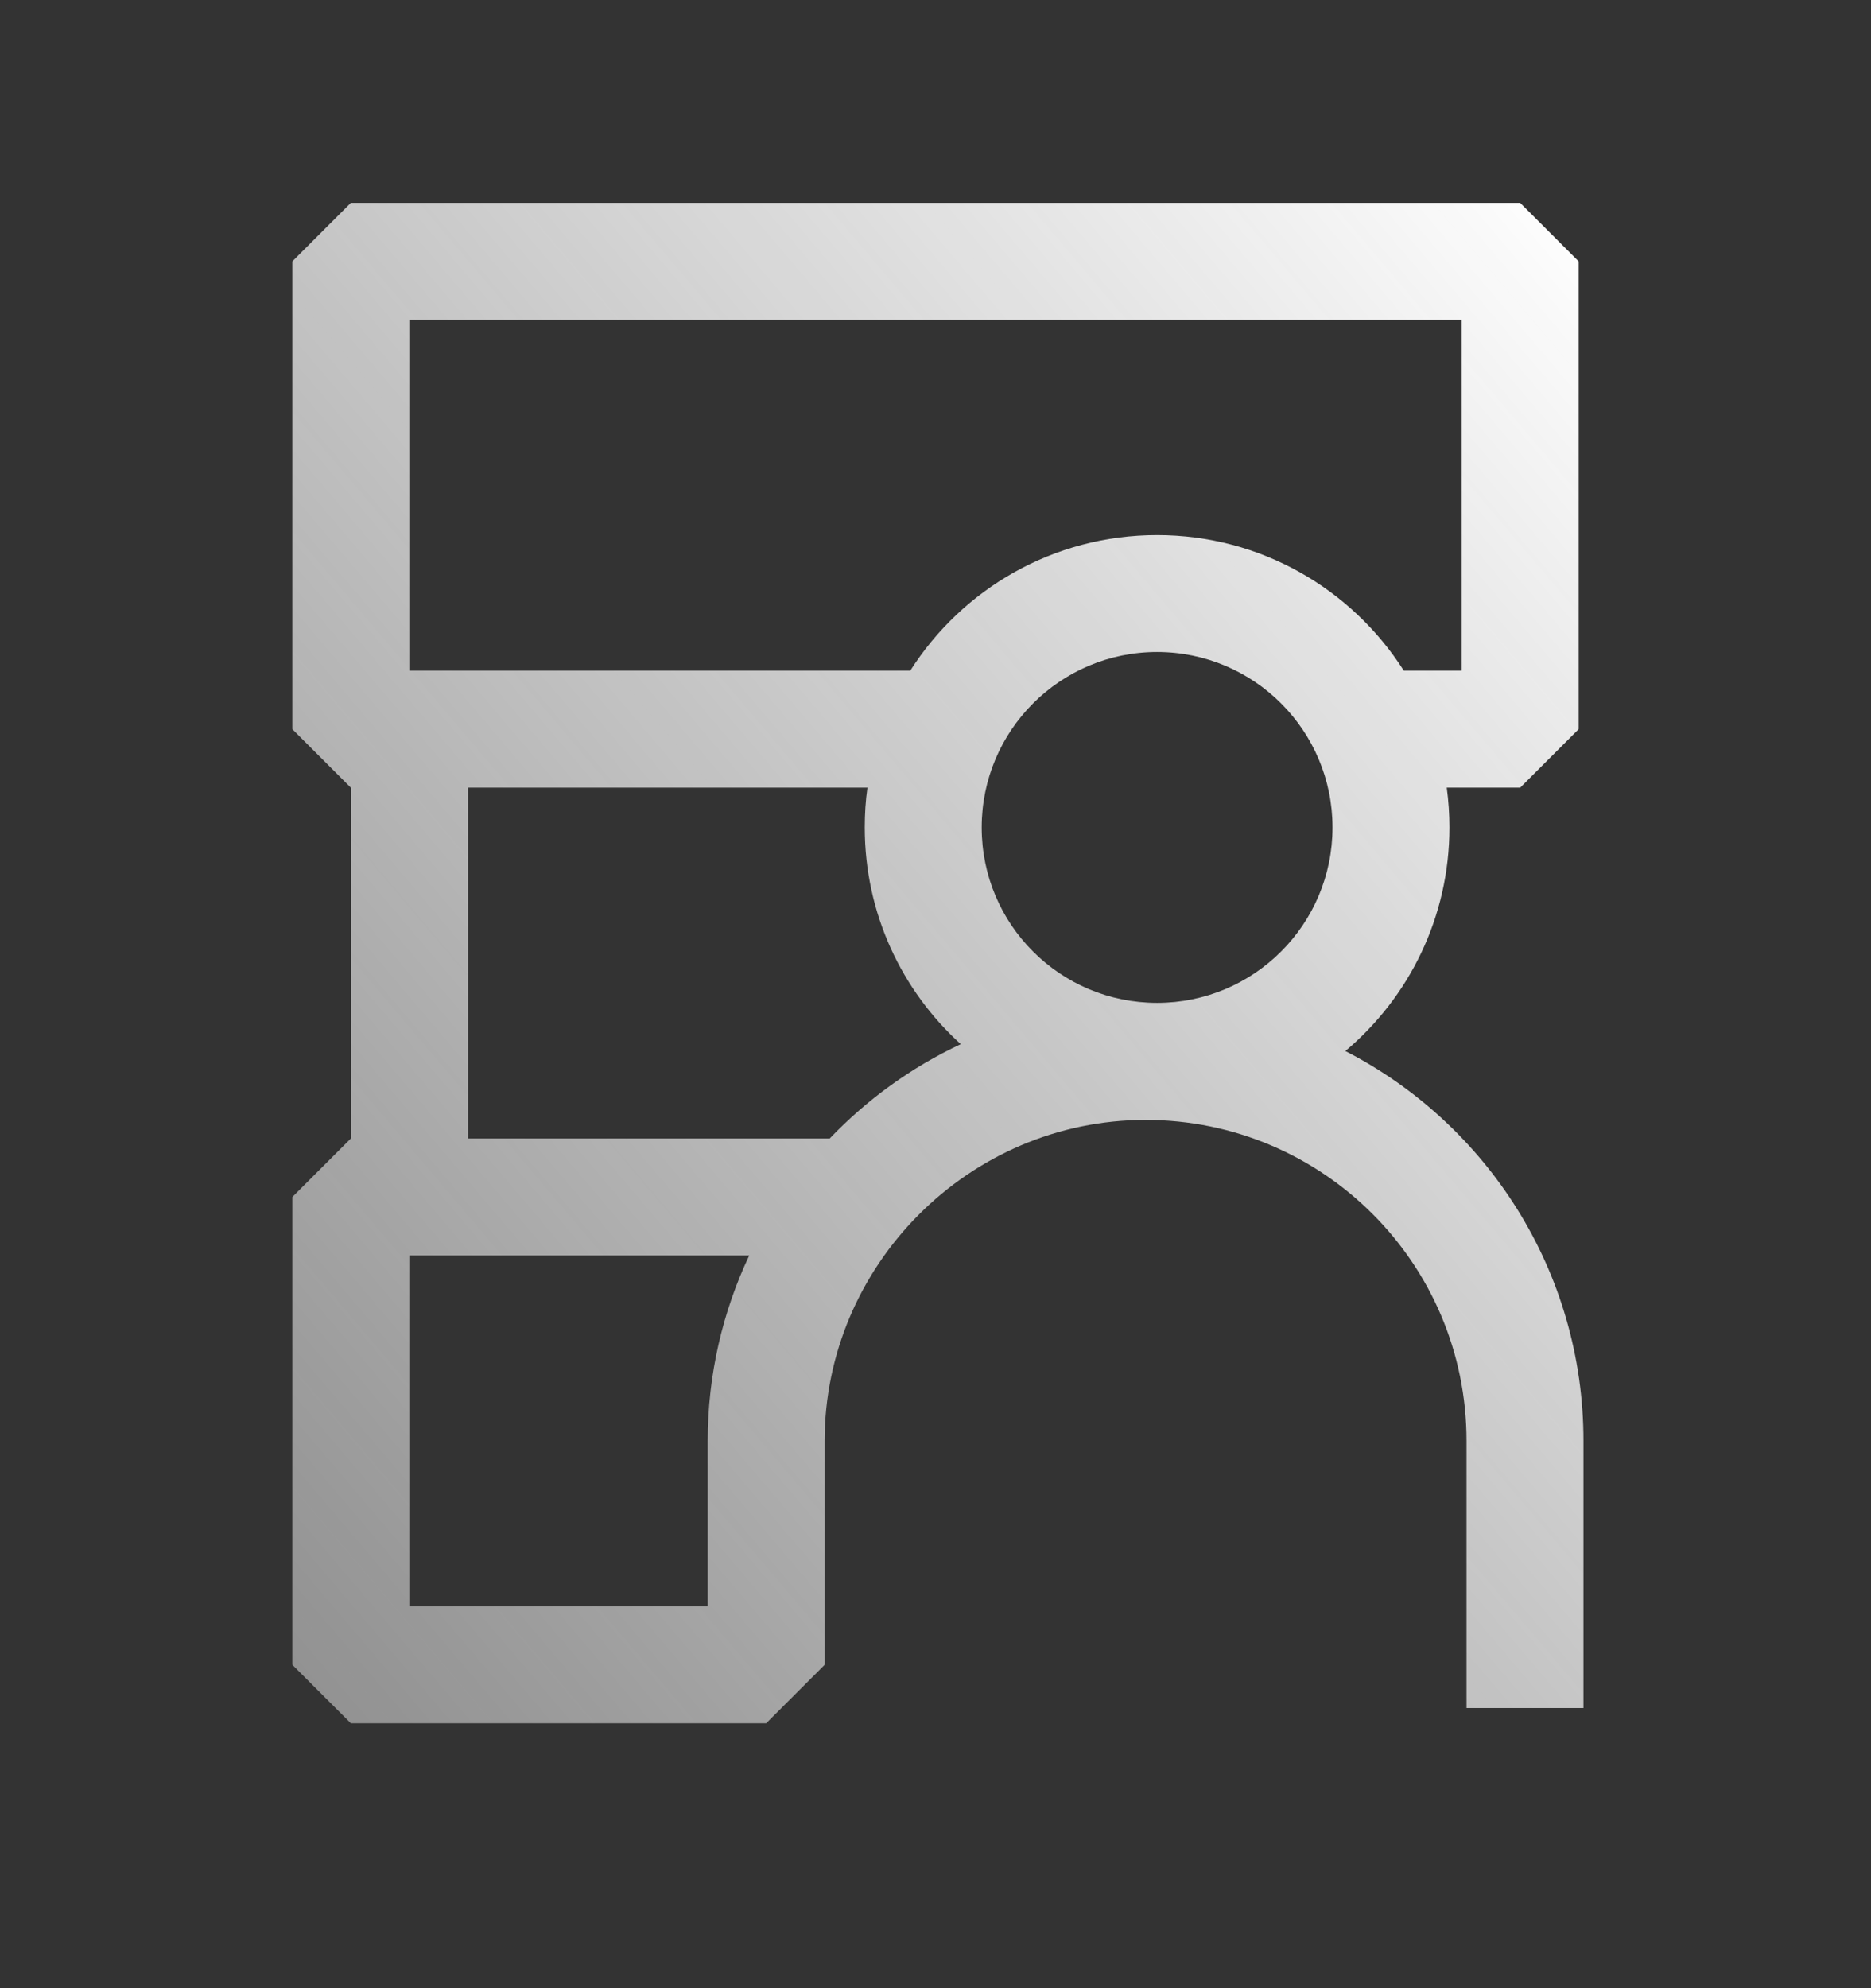 <svg width="16" height="17" viewBox="0 0 16 17" fill="none" xmlns="http://www.w3.org/2000/svg">
<rect x="0" y="0" width="16" height="17" fill="#333333" stroke="none"/>
<path fill-rule="evenodd" clip-rule="evenodd" d="M3 1.735L2.5 2.235V6.235L3 6.735H3.002V9.735H3L2.5 10.235V14.235L3 14.735H6.552L7.052 14.235V14.235V14.235V14.235V14.235V14.235V14.235V14.235V14.235V14.235V14.235V14.235V14.235V14.235V14.235V14.235V14.235V14.234V14.234V14.234V14.234V14.234V14.234V14.234V14.234V14.234V14.234V14.233V14.233V14.233V14.233V14.233V14.233V14.233V14.232V14.232V14.232V14.232V14.232V14.232V14.231V14.231V14.231V14.231V14.231V14.23V14.23V14.23V14.23V14.229V14.229V14.229V14.229V14.228V14.228V14.228V14.227V14.227V14.227V14.226V14.226V14.226V14.226V14.225V14.225V14.225V14.224V14.224V14.223V14.223V14.223V14.222V14.222V14.221V14.221V14.22V14.22V14.22V14.219V14.219V14.218V14.217V14.217V14.216V14.216V14.216V14.215V14.214V14.214V14.213V14.213V14.212V14.211V14.211V14.21V14.21V14.209V14.208V14.208V14.207V14.206V14.206V14.205V14.204V14.204V14.203V14.202V14.201V14.201V14.2V14.199V14.198V14.197V14.197V14.196V14.195V14.194V14.193V14.193V14.192V14.191V14.19V14.189V14.188V14.187V14.186V14.185V14.184V14.183V14.182V14.181V14.18V14.179V14.178V14.177V14.176V14.175V14.174V14.173V14.172V14.171V14.169V14.168V14.167V14.166V14.165V14.164V14.162V14.161V14.16V14.159V14.157V14.156V14.155V14.153V14.152V14.151V14.149V14.148V14.147V14.145V14.144V14.142V14.141V14.139V14.138V14.136V14.135V14.133V14.132V14.13V14.129V14.127V14.126V14.124V14.123V14.121V14.119V14.118V14.116V14.114V14.113V14.111V14.109V14.107V14.106V14.104V14.102V14.1V14.098V14.097V14.095V14.093V14.091V14.089V14.087V14.085V14.083V14.081V14.079V14.077V14.075V14.073V14.071V14.069V14.067V14.065V14.063V14.061V14.058V14.056V14.054V14.052V14.05V14.047V14.045V14.043V14.04V14.038V14.036V14.034V14.031V14.029V14.026V14.024V14.021V14.019V14.017V14.014V14.011V14.009V14.006V14.004V14.001V13.999V13.996V13.993V13.991V13.988V13.985V13.982V13.98V13.977V13.974V13.971V13.969V13.966V13.963V13.96V13.957V13.954V13.951V13.948V13.945V13.942V13.939V13.936V13.933V13.93V13.927V13.924V13.921V13.918V13.914V13.911V13.908V13.905V13.901V13.898V13.895V13.891V13.888V13.885V13.881V13.878V13.874V13.871V13.867V13.864V13.86V13.857V13.853V13.85V13.846V13.842V13.839V13.835V13.831V13.828V13.824V13.82V13.816V13.812V13.809V13.805V13.801V13.797V13.793V13.789V13.785V13.781V13.777V13.773V13.769V13.765V13.761V13.757V13.752V13.748V13.744V13.74V13.736V13.731V13.727V13.723V13.718V13.714V13.709V13.705V13.7V13.696V13.691V13.687V13.682V13.678V13.673V13.669V13.664V13.659V13.655V13.65V13.645V13.64V13.635V13.631V13.626V13.621V13.616V13.611V13.606V13.601V13.596V13.591V13.586V13.581V13.576V13.57V13.565V13.56V13.555V13.55V13.544V13.539V13.534V13.528V13.523V13.518V13.512V13.507V13.501V13.496V13.49V13.485V13.479V13.473V13.468V13.462V13.456V13.45V13.445V13.439V13.433V13.427V13.421V13.415V13.409V13.403V13.398V13.392V13.385V13.379V13.373V13.367V13.361V13.355V13.348V13.342V13.336V13.33V13.323V13.317V13.31V13.304V13.298V13.291V13.285V13.278V13.271V13.265V13.258V13.252V13.245V13.238V13.231V13.225V13.218V13.211V13.204V13.197V13.19V13.183V13.176V13.169V13.162V13.155V13.148V13.141V13.133V13.126V13.119V13.112V13.104V13.097V13.09V13.082V13.075V13.067V13.06V13.052V13.045V13.037V13.03V13.022V13.014V13.007V12.999V12.991V12.983V12.975V12.967V12.96V12.951V12.944V12.935V12.928V12.919V12.911V12.903V12.895V12.887V12.878V12.87V12.862V12.854V12.845V12.837V12.828V12.82V12.811V12.803V12.794V12.786V12.777V12.768V12.759V12.751V12.742V12.733V12.724V12.715V12.706V12.697V12.688V12.679V12.67V12.661V12.652V12.643V12.634V12.624V12.615V12.606V12.597V12.587V12.578V12.568V12.559V12.549V12.54V12.53V12.52V12.511V12.501V12.491V12.482V12.472V12.462V12.452V12.442V12.432V12.422V12.412V12.402V12.392V12.382V12.371V12.361V12.351V12.341V12.33V12.32C7.052 10.822 8.283 9.576 9.797 9.576C11.312 9.576 12.541 10.804 12.541 12.32V14.605H13.541V12.32C13.541 10.868 12.714 9.608 11.505 8.987C12.049 8.529 12.395 7.842 12.395 7.075C12.395 6.96 12.387 6.846 12.372 6.735H13L13.5 6.235V5.628V2.235L13 1.735H3ZM12.005 5.735H12.5V5.628V2.735H3.5V5.735H3.502L3.502 5.735H7.472V5.735H7.784C8.227 5.038 9.007 4.575 9.895 4.575C10.782 4.575 11.562 5.038 12.005 5.735ZM7.418 6.735H4.002V9.735H7.095C7.413 9.402 7.793 9.126 8.216 8.928C7.711 8.47 7.395 7.81 7.395 7.075C7.395 6.96 7.402 6.846 7.418 6.735ZM6.407 10.735H3.5V13.735H6.052V13.731V13.727V13.723V13.718V13.714V13.709V13.705V13.7V13.696V13.691V13.687V13.682V13.678V13.673V13.669V13.664V13.659V13.655V13.65V13.645V13.64V13.635V13.631V13.626V13.621V13.616V13.611V13.606V13.601V13.596V13.591V13.586V13.581V13.576V13.57V13.565V13.56V13.555V13.55V13.544V13.539V13.534V13.528V13.523V13.518V13.512V13.507V13.501V13.496V13.49V13.485V13.479V13.473V13.468V13.462V13.456V13.45V13.445V13.439V13.433V13.427V13.421V13.415V13.409V13.403V13.398V13.392V13.385V13.379V13.373V13.367V13.361V13.355V13.348V13.342V13.336V13.33V13.323V13.317V13.31V13.304V13.298V13.291V13.285V13.278V13.271V13.265V13.258V13.252V13.245V13.238V13.231V13.225V13.218V13.211V13.204V13.197V13.19V13.183V13.176V13.169V13.162V13.155V13.148V13.141V13.133V13.126V13.119V13.112V13.104V13.097V13.09V13.082V13.075V13.067V13.06V13.052V13.045V13.037V13.03V13.022V13.014V13.007V12.999V12.991V12.983V12.975V12.967V12.96V12.951V12.944V12.935V12.928V12.919V12.911V12.903V12.895V12.887V12.878V12.87V12.862V12.854V12.845V12.837V12.828V12.82V12.811V12.803V12.794V12.786V12.777V12.768V12.759V12.751V12.742V12.733V12.724V12.715V12.706V12.697V12.688V12.679V12.67V12.661V12.652V12.643V12.634V12.624V12.615V12.606V12.597V12.587V12.578V12.568V12.559V12.549V12.54V12.53V12.52V12.511V12.501V12.491V12.482V12.472V12.462V12.452V12.442V12.432V12.422V12.412V12.402V12.392V12.382V12.371V12.361V12.351V12.341V12.33V12.32C6.052 11.756 6.179 11.218 6.407 10.735ZM8.395 7.075C8.395 6.247 9.066 5.575 9.895 5.575C10.723 5.575 11.395 6.247 11.395 7.075C11.395 7.904 10.723 8.575 9.895 8.575C9.066 8.575 8.395 7.904 8.395 7.075Z" fill="url(#paint0_linear_1741_19715)"/>
<defs>
<linearGradient id="paint0_linear_1741_19715" x1="2.5" y1="14.735" x2="15.329" y2="3.84" gradientUnits="userSpaceOnUse">
<stop stop-color="#EDEDED" stop-opacity="0.5"/>
<stop offset="1" stop-color="white"/>
</linearGradient>
</defs>
</svg>
